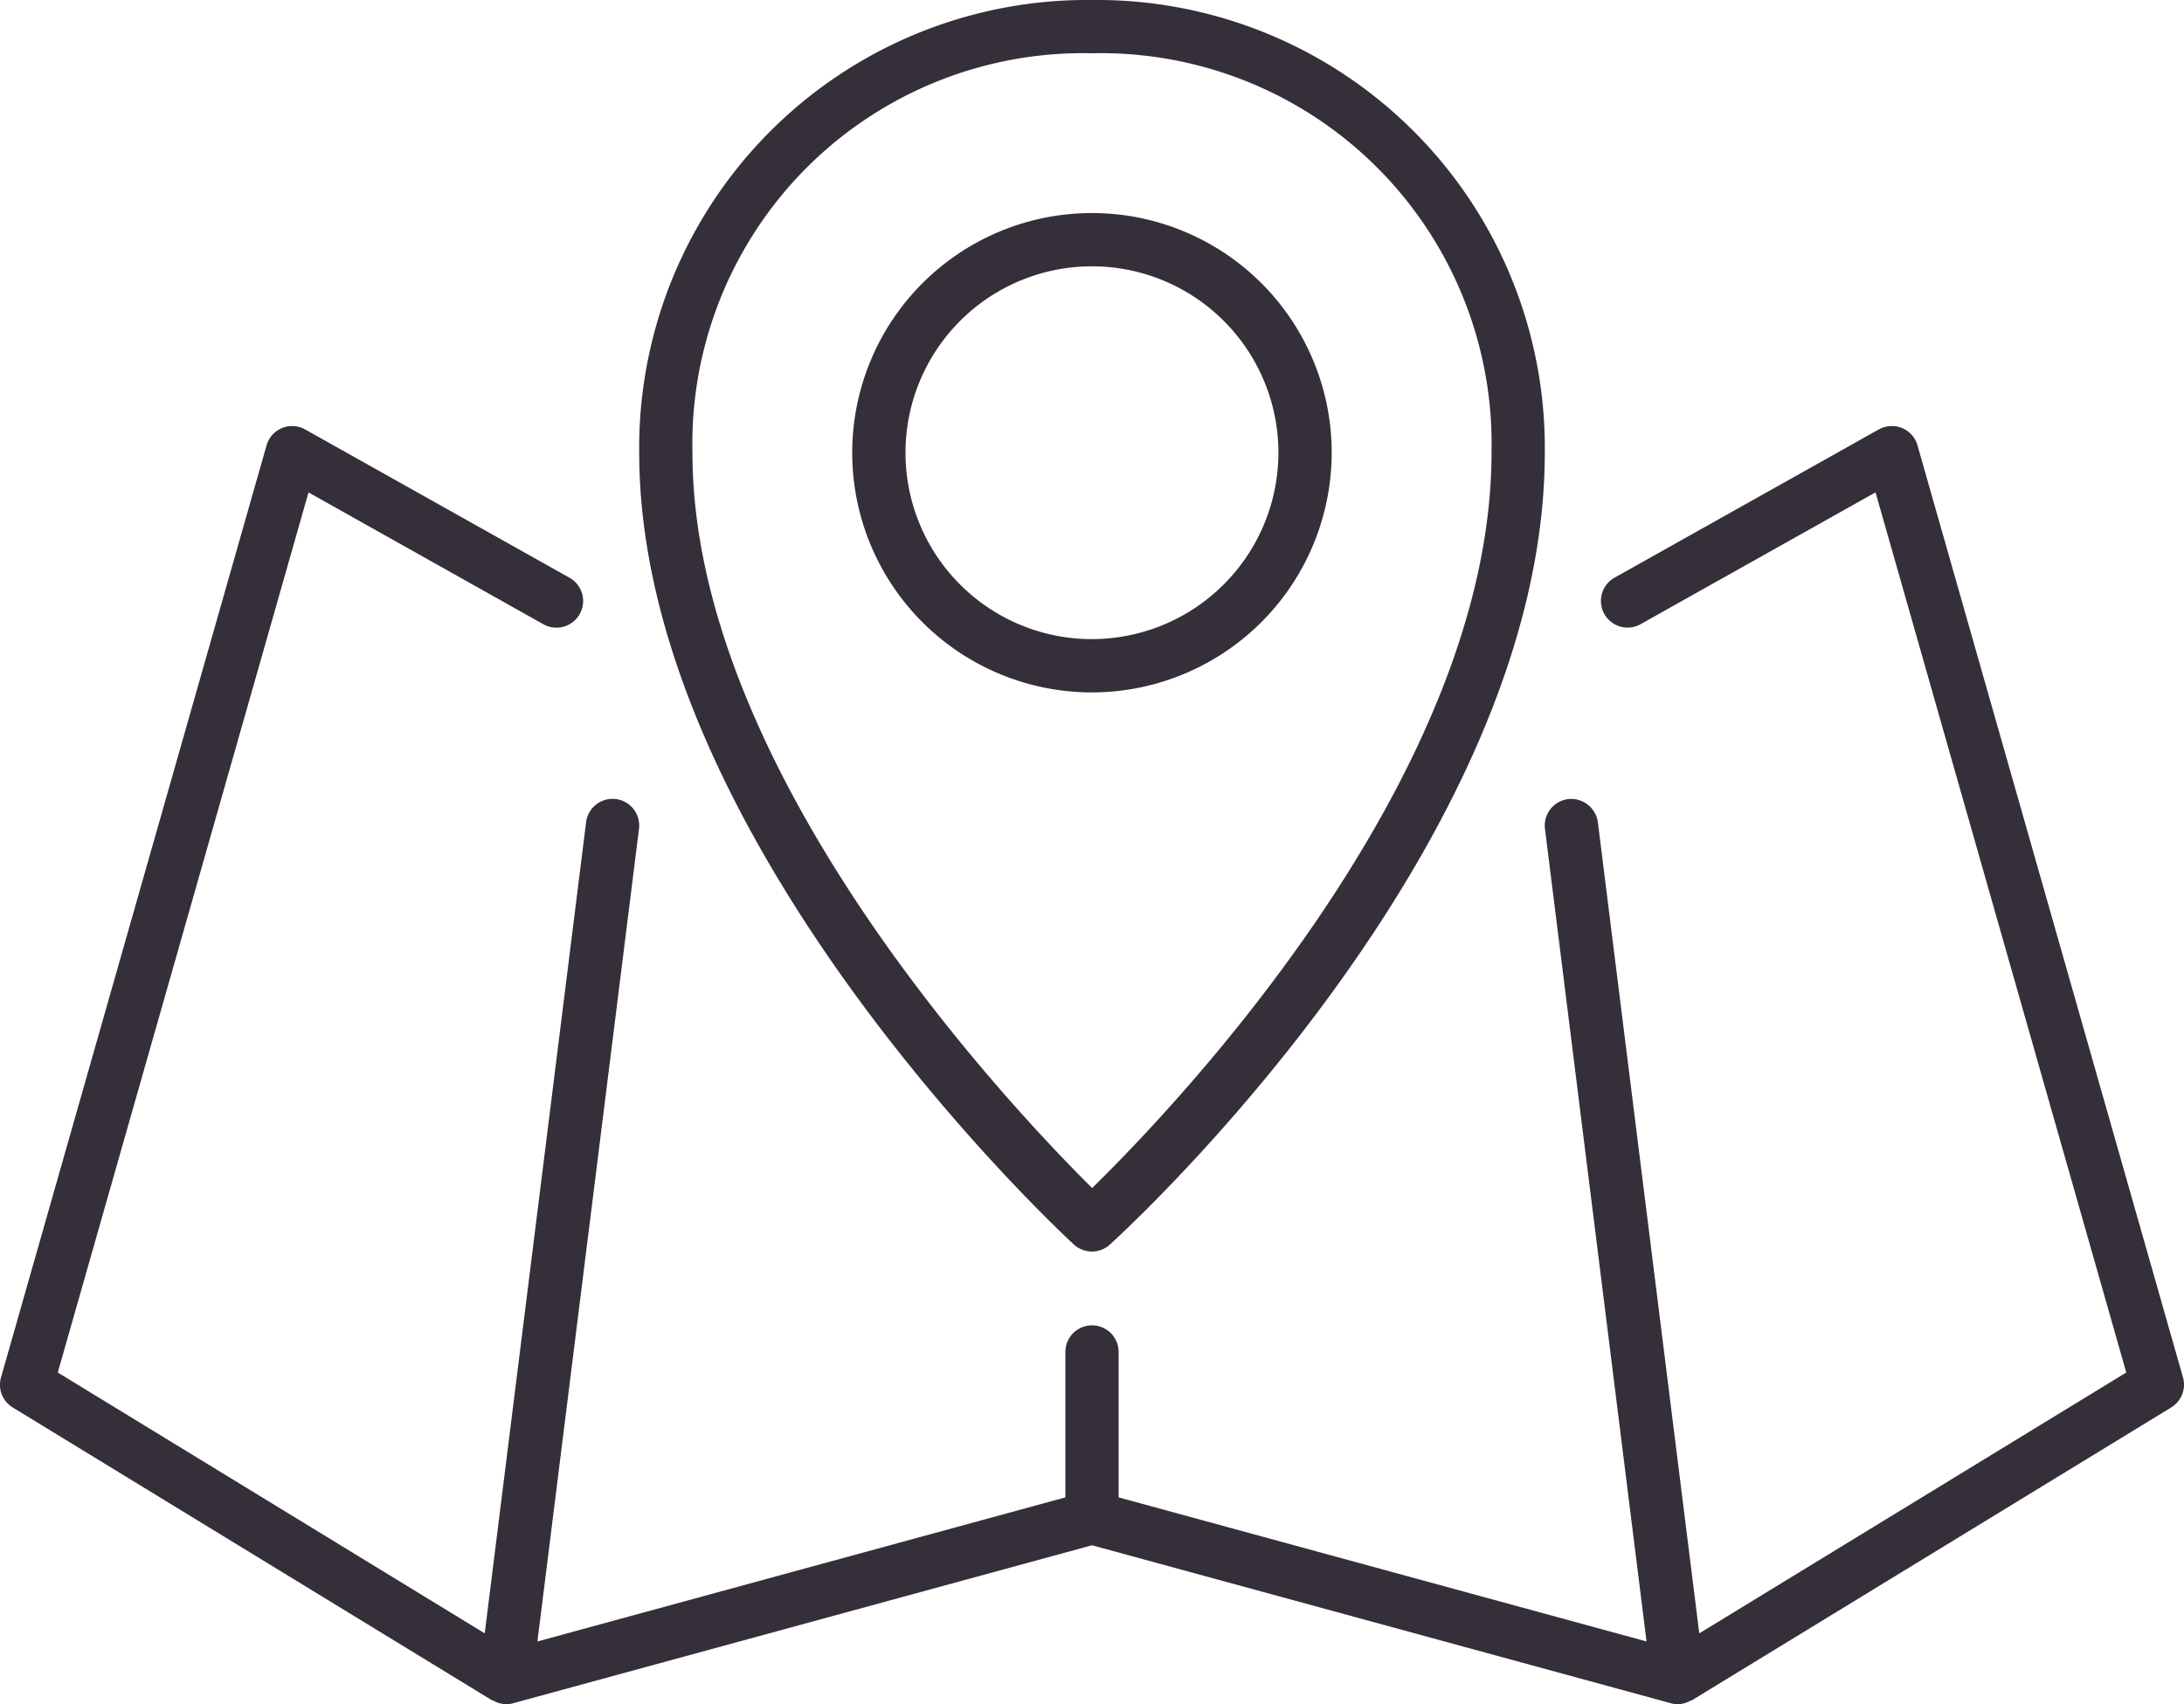 <svg xmlns="http://www.w3.org/2000/svg" width="51.982" height="40.573" viewBox="0 0 51.982 40.573"><g transform="translate(-0.001)"><path d="M11.714,38.337c.011.008.027,0,.038.011a.647.647,0,0,0,.293.081.634.634,0,0,0,.167-.023l13.78-3.761,13.78,3.761a.634.634,0,0,0,.167.023.624.624,0,0,0,.292-.082c.013-.006.027,0,.038-.011L51.68,31.363a.635.635,0,0,0,.279-.714L45.64,8.46a.632.632,0,0,0-.368-.413.646.646,0,0,0-.553.033l-6.291,3.53a.634.634,0,1,0,.623,1.106l5.59-3.138,5.968,20.954L40.446,36.742,38.032,17.431a.642.642,0,0,0-.709-.55.635.635,0,0,0-.55.707l2.418,19.347-12.565-3.43V30.044a.634.634,0,1,0-1.268,0v3.461l-12.566,3.43L15.21,17.588a.634.634,0,0,0-1.259-.157L11.538,36.742,1.376,30.532,7.344,9.58l5.59,3.138a.634.634,0,1,0,.623-1.106L7.264,8.081a.633.633,0,0,0-.919.38L.025,30.65a.631.631,0,0,0,.279.714Z" transform="translate(0 2.143)" fill="#342f38"/><path d="M22.347,29.629a.636.636,0,0,0,.856,0c.422-.384,10.351-9.5,10.351-18.855A10.662,10.662,0,0,0,22.777,0,10.662,10.662,0,0,0,12,10.777C12,19.975,21.925,29.238,22.347,29.629Zm.43-28.361a9.3,9.3,0,0,1,9.509,9.509c0,7.73-7.6,15.642-9.506,17.506-1.9-1.885-9.513-9.9-9.513-17.506A9.3,9.3,0,0,1,22.777,1.268Z" transform="translate(3.215)" fill="#342f38"/><path d="M27.411,9.706a5.706,5.706,0,1,0-5.706,5.706A5.713,5.713,0,0,0,27.411,9.706Zm-5.706,4.438a4.438,4.438,0,1,1,4.438-4.438A4.443,4.443,0,0,1,21.706,14.143Z" transform="translate(4.286 1.072)" fill="#342f38"/></g></svg>